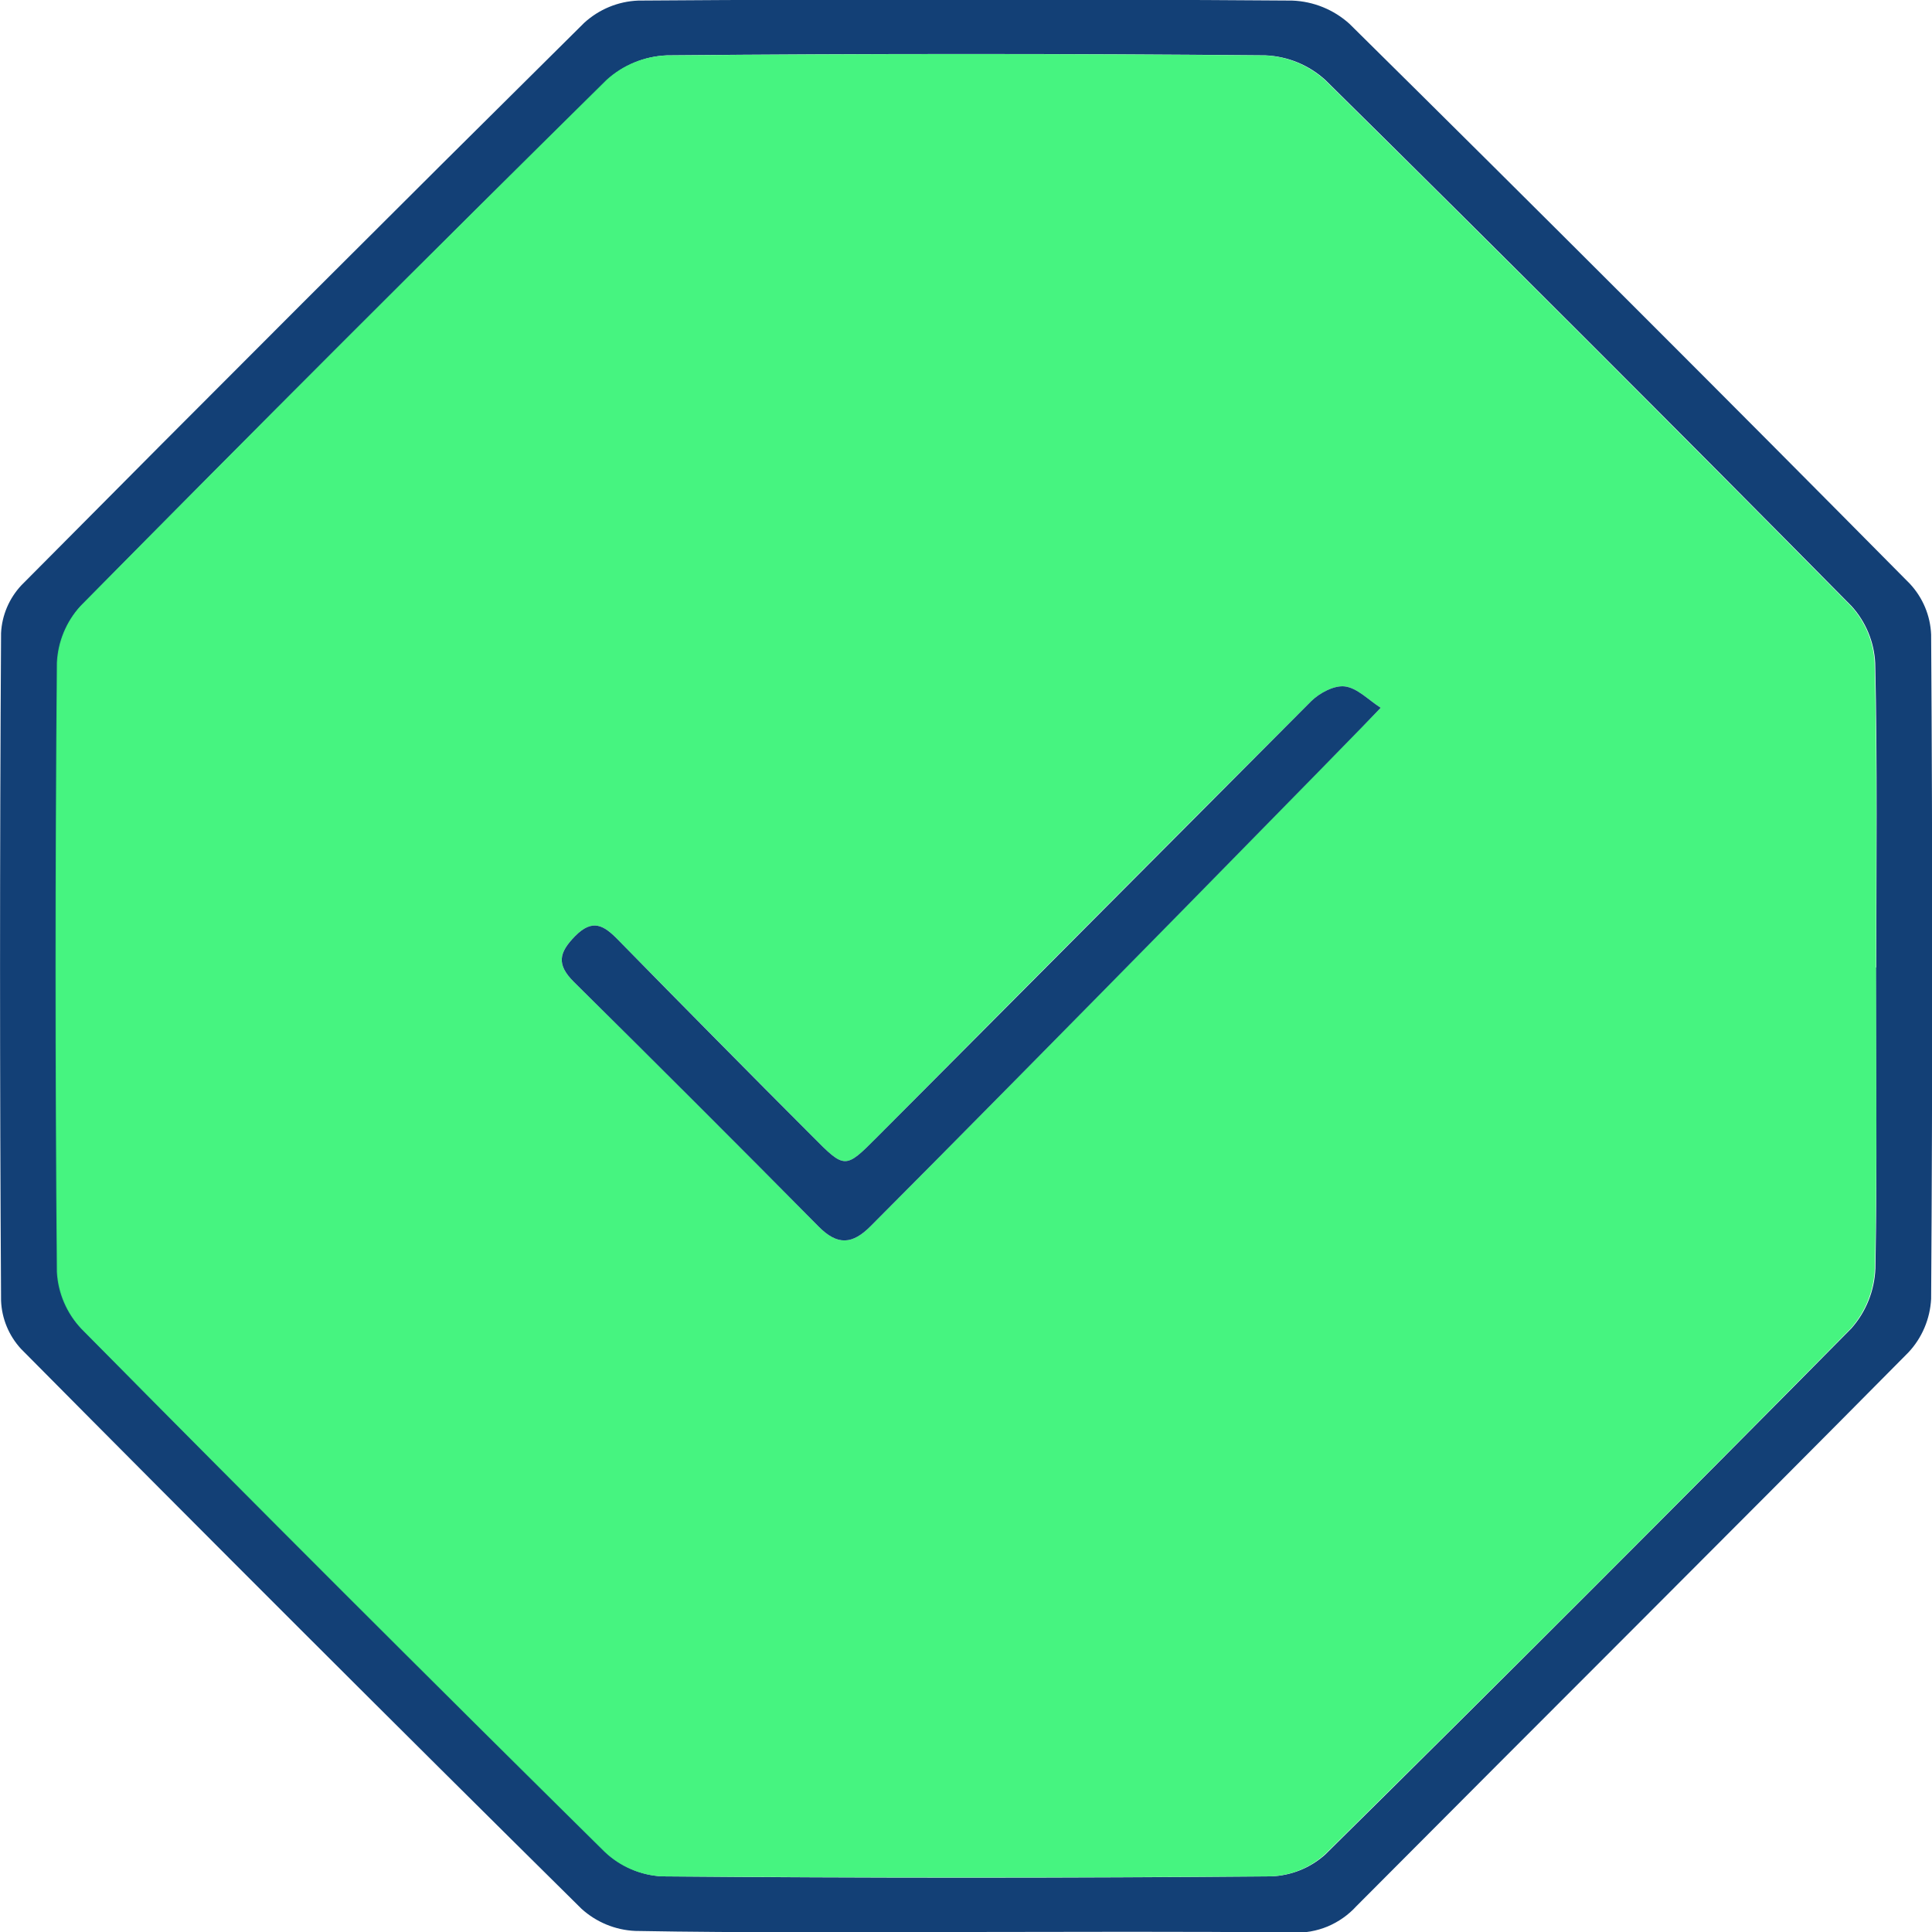 <svg width="20" height="20" viewBox="0 0 20 20" fill="none" xmlns="http://www.w3.org/2000/svg">
<g clip-path="url(#clip0_1849_18443)">
<path d="M10.015 20C8.869 20 7.723 20.01 6.577 19.989C6.369 19.98 6.172 19.898 6.019 19.759C4.075 17.837 2.141 15.904 0.216 13.962C0.091 13.825 0.018 13.649 0.011 13.464C-0.003 11.161 -0.003 8.857 0.011 6.553C0.02 6.369 0.095 6.194 0.221 6.059C2.155 4.109 4.097 2.168 6.047 0.237C6.201 0.096 6.399 0.014 6.607 0.006C8.864 -0.01 11.12 -0.01 13.377 0.006C13.596 0.014 13.806 0.099 13.969 0.246C15.913 2.167 17.848 4.1 19.771 6.043C19.905 6.187 19.983 6.373 19.991 6.569C20.006 8.862 20.006 11.154 19.991 13.446C19.98 13.653 19.897 13.85 19.755 14.001C17.857 15.918 15.944 17.82 14.042 19.732C13.959 19.823 13.857 19.895 13.743 19.943C13.629 19.99 13.505 20.012 13.382 20.006C12.256 19.992 11.134 20 10.015 20ZM19.423 10.015C19.423 8.965 19.436 7.913 19.412 6.863C19.401 6.644 19.314 6.436 19.167 6.274C17.363 4.447 15.548 2.633 13.722 0.83C13.552 0.674 13.332 0.583 13.101 0.573C11.036 0.554 8.97 0.554 6.903 0.573C6.672 0.583 6.452 0.673 6.282 0.829C4.454 2.631 2.639 4.446 0.837 6.273C0.689 6.435 0.603 6.644 0.594 6.863C0.576 8.964 0.576 11.066 0.594 13.167C0.606 13.386 0.694 13.593 0.844 13.753C2.64 15.57 4.448 17.376 6.266 19.172C6.426 19.323 6.634 19.412 6.853 19.424C8.954 19.442 11.056 19.442 13.157 19.424C13.365 19.417 13.565 19.337 13.72 19.197C15.546 17.393 17.36 15.578 19.164 13.753C19.317 13.581 19.405 13.361 19.414 13.131C19.434 12.093 19.419 11.054 19.419 10.015H19.423Z" fill="#134076"/>
<path d="M19.42 10.015C19.42 11.054 19.434 12.093 19.408 13.131C19.399 13.361 19.311 13.581 19.158 13.753C17.356 15.58 15.541 17.395 13.714 19.197C13.559 19.337 13.36 19.417 13.152 19.424C11.05 19.439 8.949 19.439 6.848 19.424C6.628 19.412 6.42 19.323 6.26 19.172C4.442 17.377 2.635 15.571 0.839 13.753C0.689 13.593 0.6 13.386 0.588 13.167C0.57 11.066 0.57 8.964 0.588 6.863C0.598 6.644 0.684 6.436 0.832 6.274C2.636 4.447 4.451 2.632 6.276 0.829C6.447 0.673 6.667 0.583 6.898 0.574C8.964 0.555 11.029 0.555 13.095 0.574C13.326 0.583 13.546 0.674 13.717 0.83C15.544 2.633 17.359 4.448 19.161 6.274C19.309 6.436 19.395 6.644 19.406 6.863C19.433 7.913 19.42 8.965 19.42 10.015ZM14.293 7.327C14.166 7.246 14.051 7.122 13.922 7.106C13.813 7.092 13.66 7.173 13.573 7.259C12.069 8.76 10.57 10.266 9.075 11.776C8.749 12.103 8.746 12.103 8.411 11.765C7.738 11.088 7.067 10.408 6.397 9.728C6.254 9.579 6.135 9.507 5.953 9.69C5.787 9.86 5.756 9.983 5.941 10.165C6.791 11.002 7.635 11.846 8.474 12.697C8.67 12.895 8.824 12.884 9.015 12.691C10.692 11.005 14.132 7.495 14.293 7.327Z" fill="#32F372" fill-opacity="0.9"/>
<path d="M14.293 7.327C14.171 7.462 10.692 11.008 9.015 12.691C8.824 12.884 8.67 12.895 8.474 12.697C7.635 11.848 6.79 11.004 5.941 10.165C5.757 9.983 5.787 9.86 5.954 9.69C6.135 9.507 6.252 9.579 6.397 9.728C7.066 10.41 7.737 11.089 8.411 11.765C8.746 12.103 8.749 12.103 9.075 11.776C10.573 10.27 12.073 8.764 13.573 7.259C13.66 7.173 13.813 7.092 13.922 7.106C14.051 7.122 14.166 7.246 14.293 7.327Z" fill="#134076"/>
</g>
<defs>
<clipPath id="clip0_1849_18443">
<rect width="20" height="20.012" fill="white" transform="translate(0 -0.006)"/>
</clipPath>
</defs>
</svg>
